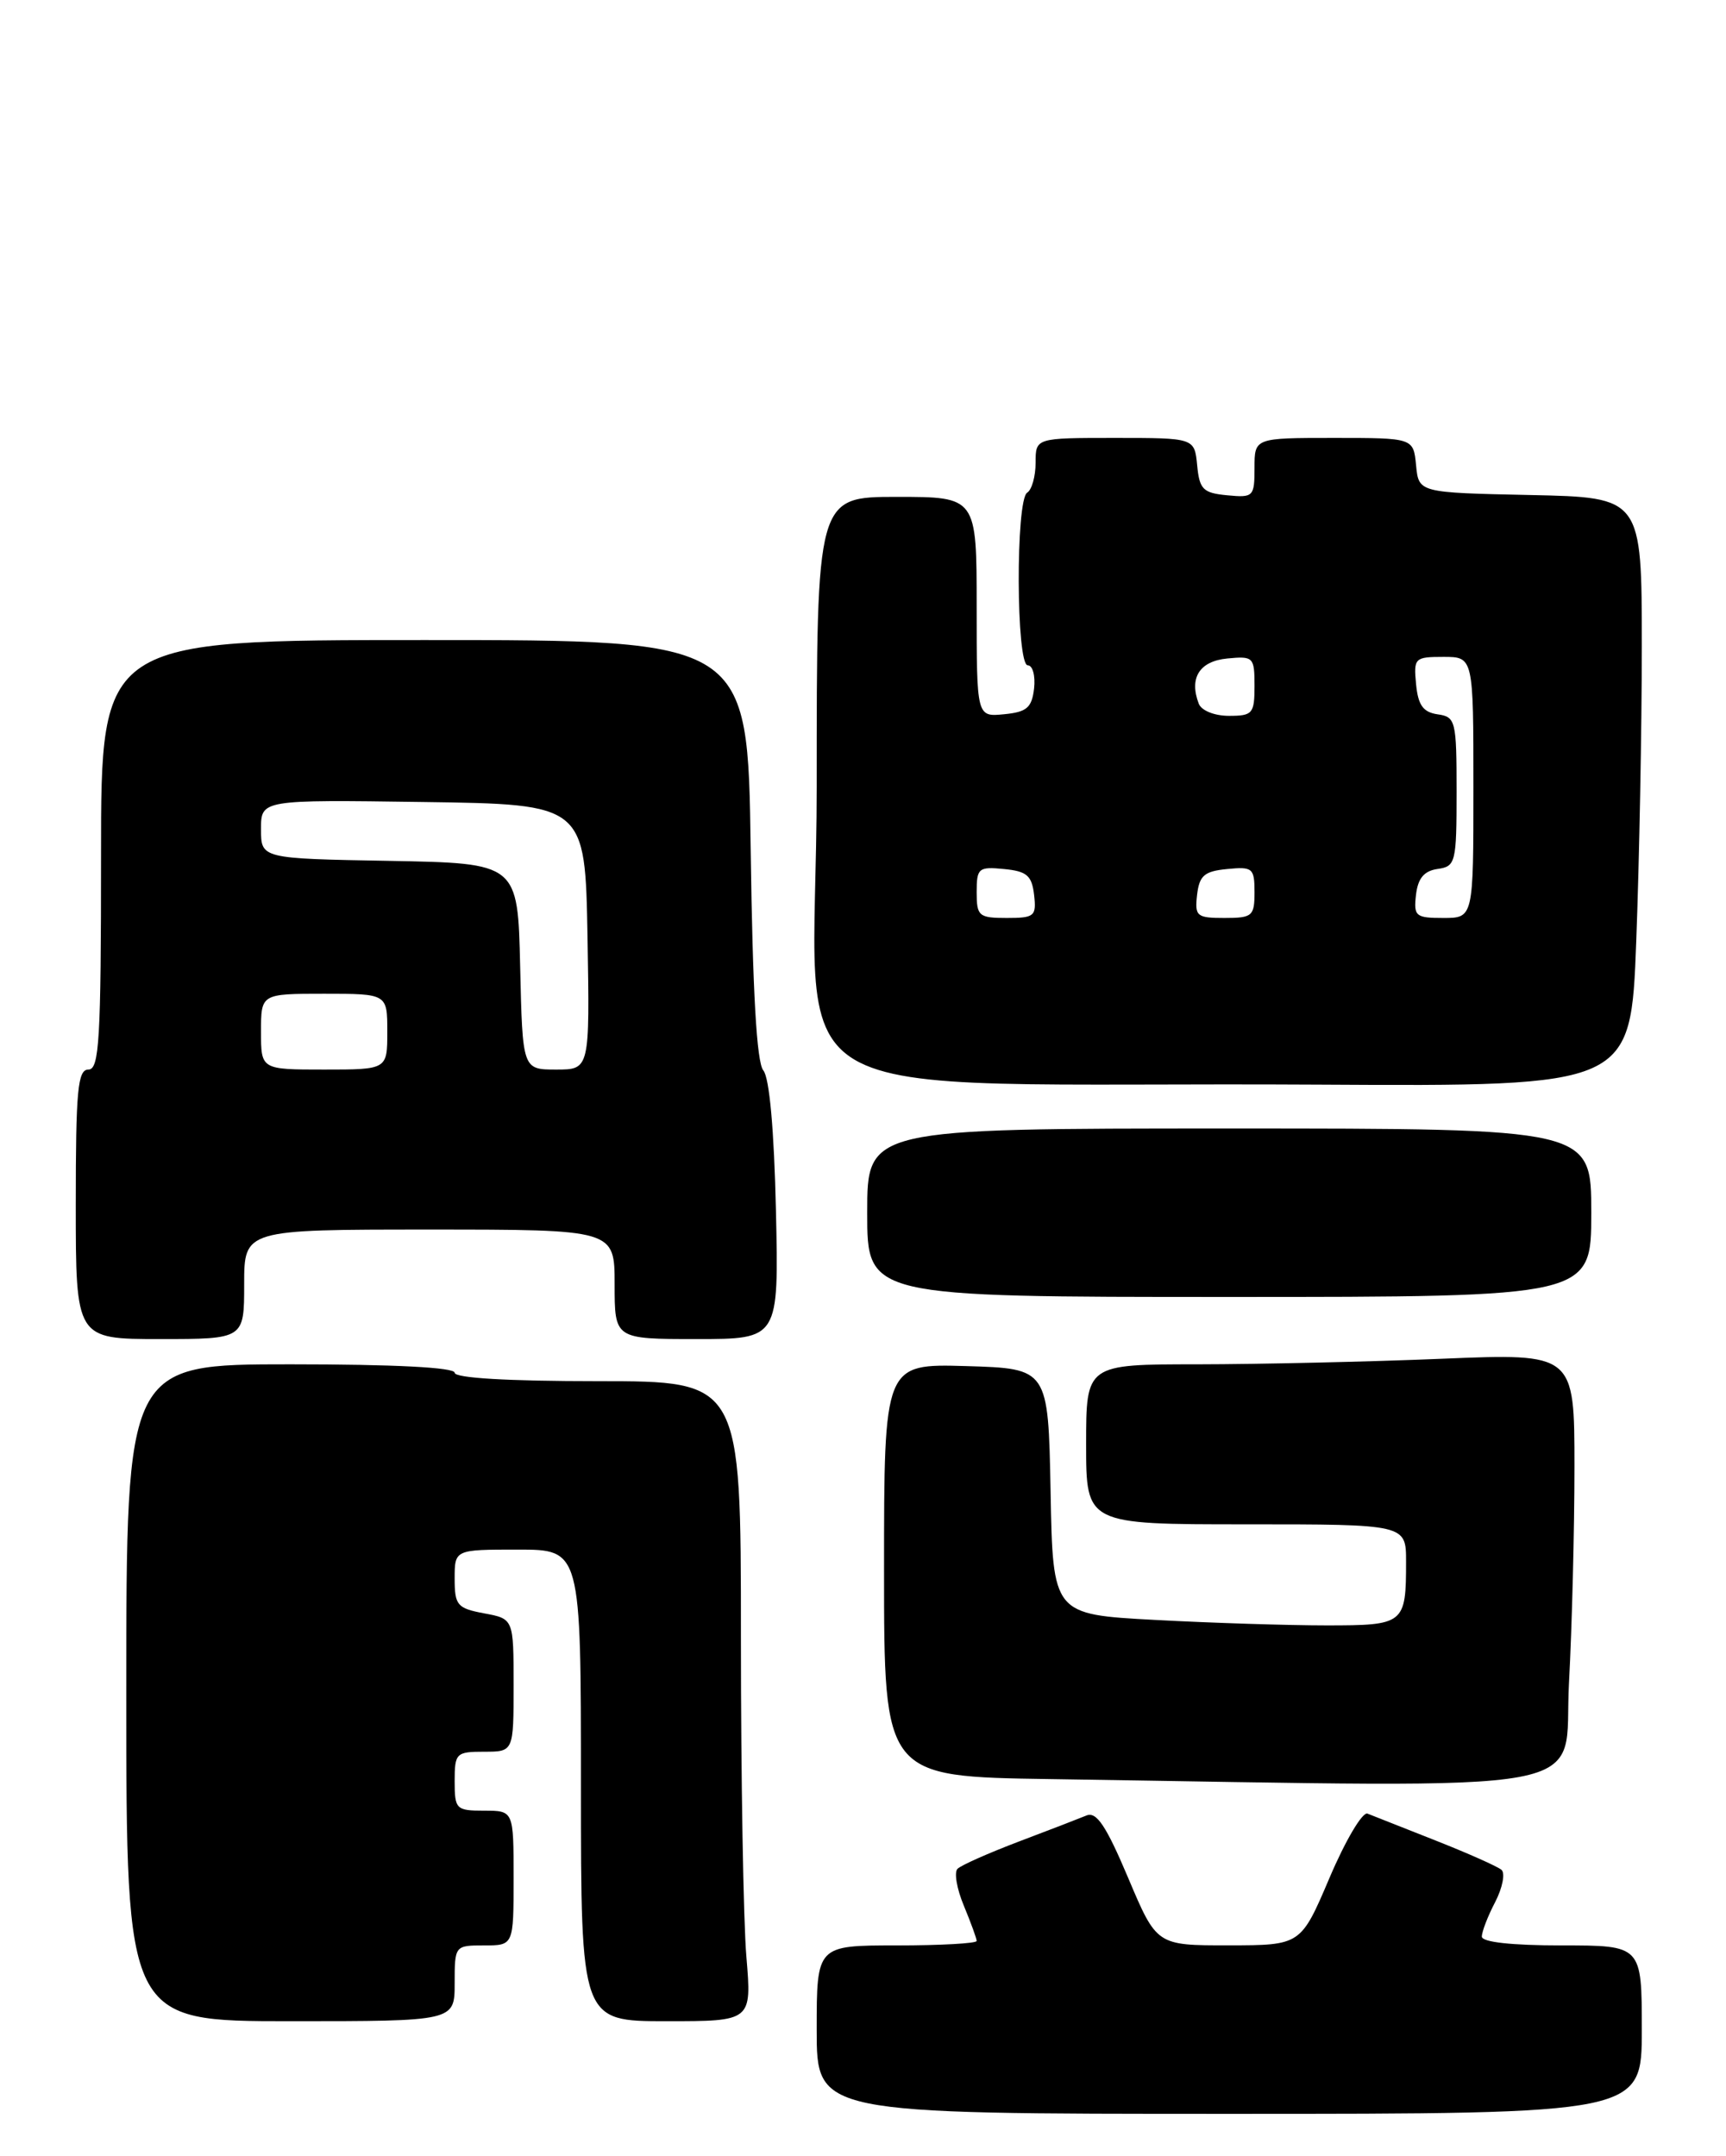 <?xml version="1.0" encoding="UTF-8" standalone="no"?>
<!DOCTYPE svg PUBLIC "-//W3C//DTD SVG 1.1//EN" "http://www.w3.org/Graphics/SVG/1.1/DTD/svg11.dtd" >
<svg xmlns="http://www.w3.org/2000/svg" xmlns:xlink="http://www.w3.org/1999/xlink" version="1.1" viewBox="0 0 205 256">
 <g >
 <path fill="currentColor"
d=" M 195.00 241.00 C 195.00 231.00 195.00 231.00 185.50 231.00 C 179.53 231.00 176.00 230.61 176.00 229.95 C 176.00 229.37 176.71 227.52 177.59 225.84 C 178.46 224.15 178.79 222.44 178.34 222.03 C 177.88 221.63 174.35 220.06 170.50 218.54 C 166.65 217.02 163.01 215.58 162.42 215.35 C 161.83 215.11 159.80 218.53 157.92 222.95 C 154.50 230.98 154.50 230.98 145.94 230.99 C 137.38 231.00 137.38 231.00 133.99 222.97 C 131.38 216.80 130.24 215.09 129.05 215.57 C 128.20 215.92 124.58 217.32 121.00 218.67 C 117.42 220.03 114.15 221.48 113.73 221.90 C 113.30 222.31 113.64 224.29 114.48 226.29 C 115.31 228.30 116.00 230.18 116.00 230.47 C 116.00 230.76 111.72 231.00 106.50 231.00 C 97.00 231.00 97.00 231.00 97.00 241.00 C 97.00 251.00 97.00 251.00 146.00 251.00 C 195.00 251.00 195.00 251.00 195.00 241.00 Z  M 54.00 235.50 C 54.00 231.02 54.02 231.00 57.50 231.00 C 61.00 231.00 61.00 231.00 61.00 223.00 C 61.00 215.00 61.00 215.00 57.50 215.00 C 54.17 215.00 54.00 214.83 54.00 211.50 C 54.00 208.17 54.17 208.00 57.50 208.00 C 61.00 208.00 61.00 208.00 61.00 200.11 C 61.00 192.22 61.00 192.22 57.50 191.57 C 54.30 190.97 54.00 190.61 54.00 187.45 C 54.00 184.00 54.00 184.00 61.50 184.00 C 69.00 184.00 69.00 184.00 69.00 212.00 C 69.00 240.00 69.00 240.00 79.15 240.00 C 89.29 240.00 89.29 240.00 88.65 232.35 C 88.29 228.14 88.00 211.04 88.00 194.35 C 88.00 164.00 88.00 164.00 71.00 164.00 C 60.33 164.00 54.00 163.63 54.00 163.00 C 54.00 162.37 46.83 162.00 34.50 162.00 C 15.00 162.00 15.00 162.00 15.00 201.00 C 15.00 240.00 15.00 240.00 34.50 240.00 C 54.00 240.00 54.00 240.00 54.00 235.50 Z  M 186.35 199.84 C 186.71 193.16 187.00 181.61 187.00 174.19 C 187.00 160.69 187.00 160.69 171.25 161.34 C 162.59 161.70 149.54 161.99 142.25 162.00 C 129.00 162.00 129.00 162.00 129.00 171.50 C 129.00 181.00 129.00 181.00 148.00 181.00 C 167.00 181.00 167.00 181.00 167.00 185.42 C 167.00 192.85 166.81 193.00 157.55 193.00 C 153.02 193.00 143.85 192.71 137.18 192.35 C 125.05 191.70 125.05 191.70 124.78 177.10 C 124.50 162.50 124.50 162.50 114.75 162.21 C 105.00 161.93 105.00 161.93 105.00 186.44 C 105.00 210.96 105.00 210.96 124.75 211.25 C 191.79 212.25 185.62 213.39 186.35 199.84 Z  M 29.00 152.50 C 29.00 146.00 29.00 146.00 51.00 146.00 C 73.00 146.00 73.00 146.00 73.00 152.50 C 73.00 159.00 73.00 159.00 82.75 159.00 C 92.50 159.00 92.50 159.00 92.16 143.75 C 91.94 134.16 91.39 127.98 90.66 127.10 C 89.87 126.15 89.39 117.73 89.16 100.85 C 88.82 76.00 88.82 76.00 50.41 76.00 C 12.00 76.00 12.00 76.00 12.00 101.50 C 12.00 123.50 11.79 127.00 10.50 127.00 C 9.23 127.00 9.00 129.44 9.00 143.00 C 9.00 159.00 9.00 159.00 19.00 159.00 C 29.00 159.00 29.00 159.00 29.00 152.50 Z  M 189.00 144.00 C 189.00 134.00 189.00 134.00 146.00 134.00 C 103.00 134.00 103.00 134.00 103.00 144.00 C 103.00 154.00 103.00 154.00 146.00 154.00 C 189.00 154.00 189.00 154.00 189.00 144.00 Z  M 194.34 111.75 C 194.70 102.26 195.00 86.53 195.00 76.78 C 195.00 59.06 195.00 59.06 181.75 58.78 C 168.50 58.50 168.50 58.50 168.19 55.25 C 167.87 52.00 167.87 52.00 158.44 52.00 C 149.00 52.00 149.00 52.00 149.00 55.56 C 149.00 58.98 148.87 59.11 145.75 58.81 C 142.89 58.54 142.46 58.11 142.19 55.25 C 141.87 52.00 141.87 52.00 132.44 52.00 C 123.00 52.00 123.00 52.00 123.00 54.94 C 123.00 56.56 122.55 58.16 122.00 58.50 C 120.62 59.36 120.68 79.00 122.07 79.00 C 122.65 79.00 122.99 80.24 122.82 81.75 C 122.55 84.04 121.96 84.55 119.25 84.81 C 116.00 85.13 116.00 85.13 116.00 72.06 C 116.00 59.00 116.00 59.00 106.50 59.00 C 97.00 59.00 97.00 59.00 97.00 93.47 C 97.00 133.06 89.14 128.40 156.59 128.79 C 193.69 129.00 193.69 129.00 194.34 111.75 Z  M 31.00 122.50 C 31.00 118.00 31.00 118.00 38.50 118.00 C 46.00 118.00 46.00 118.00 46.00 122.50 C 46.00 127.00 46.00 127.00 38.50 127.00 C 31.00 127.00 31.00 127.00 31.00 122.50 Z  M 61.78 114.75 C 61.50 102.50 61.50 102.50 46.25 102.22 C 31.00 101.95 31.00 101.95 31.00 98.45 C 31.00 94.96 31.00 94.96 50.25 95.23 C 69.50 95.50 69.50 95.50 69.78 111.25 C 70.05 127.00 70.05 127.00 66.06 127.00 C 62.06 127.00 62.06 127.00 61.78 114.75 Z  M 116.00 105.94 C 116.00 103.08 116.22 102.89 119.25 103.19 C 121.96 103.45 122.55 103.96 122.82 106.25 C 123.11 108.80 122.87 109.00 119.57 109.00 C 116.25 109.00 116.00 108.78 116.00 105.94 Z  M 142.18 106.25 C 142.45 103.96 143.04 103.45 145.75 103.19 C 148.78 102.89 149.00 103.08 149.00 105.94 C 149.00 108.78 148.75 109.00 145.43 109.00 C 142.13 109.00 141.89 108.80 142.18 106.25 Z  M 168.18 106.25 C 168.41 104.28 169.14 103.41 170.75 103.18 C 172.89 102.88 173.00 102.43 173.00 94.00 C 173.00 85.57 172.89 85.12 170.75 84.82 C 169.03 84.57 168.43 83.74 168.19 81.25 C 167.89 78.13 168.02 78.00 171.44 78.00 C 175.00 78.00 175.00 78.00 175.00 93.50 C 175.00 109.00 175.00 109.00 171.43 109.00 C 168.13 109.00 167.89 108.80 168.18 106.25 Z  M 142.38 83.56 C 141.21 80.50 142.46 78.51 145.76 78.19 C 148.87 77.89 149.00 78.02 149.00 81.44 C 149.00 84.74 148.78 85.00 145.97 85.00 C 144.25 85.00 142.70 84.38 142.38 83.56 Z "/>
</g>
</svg>